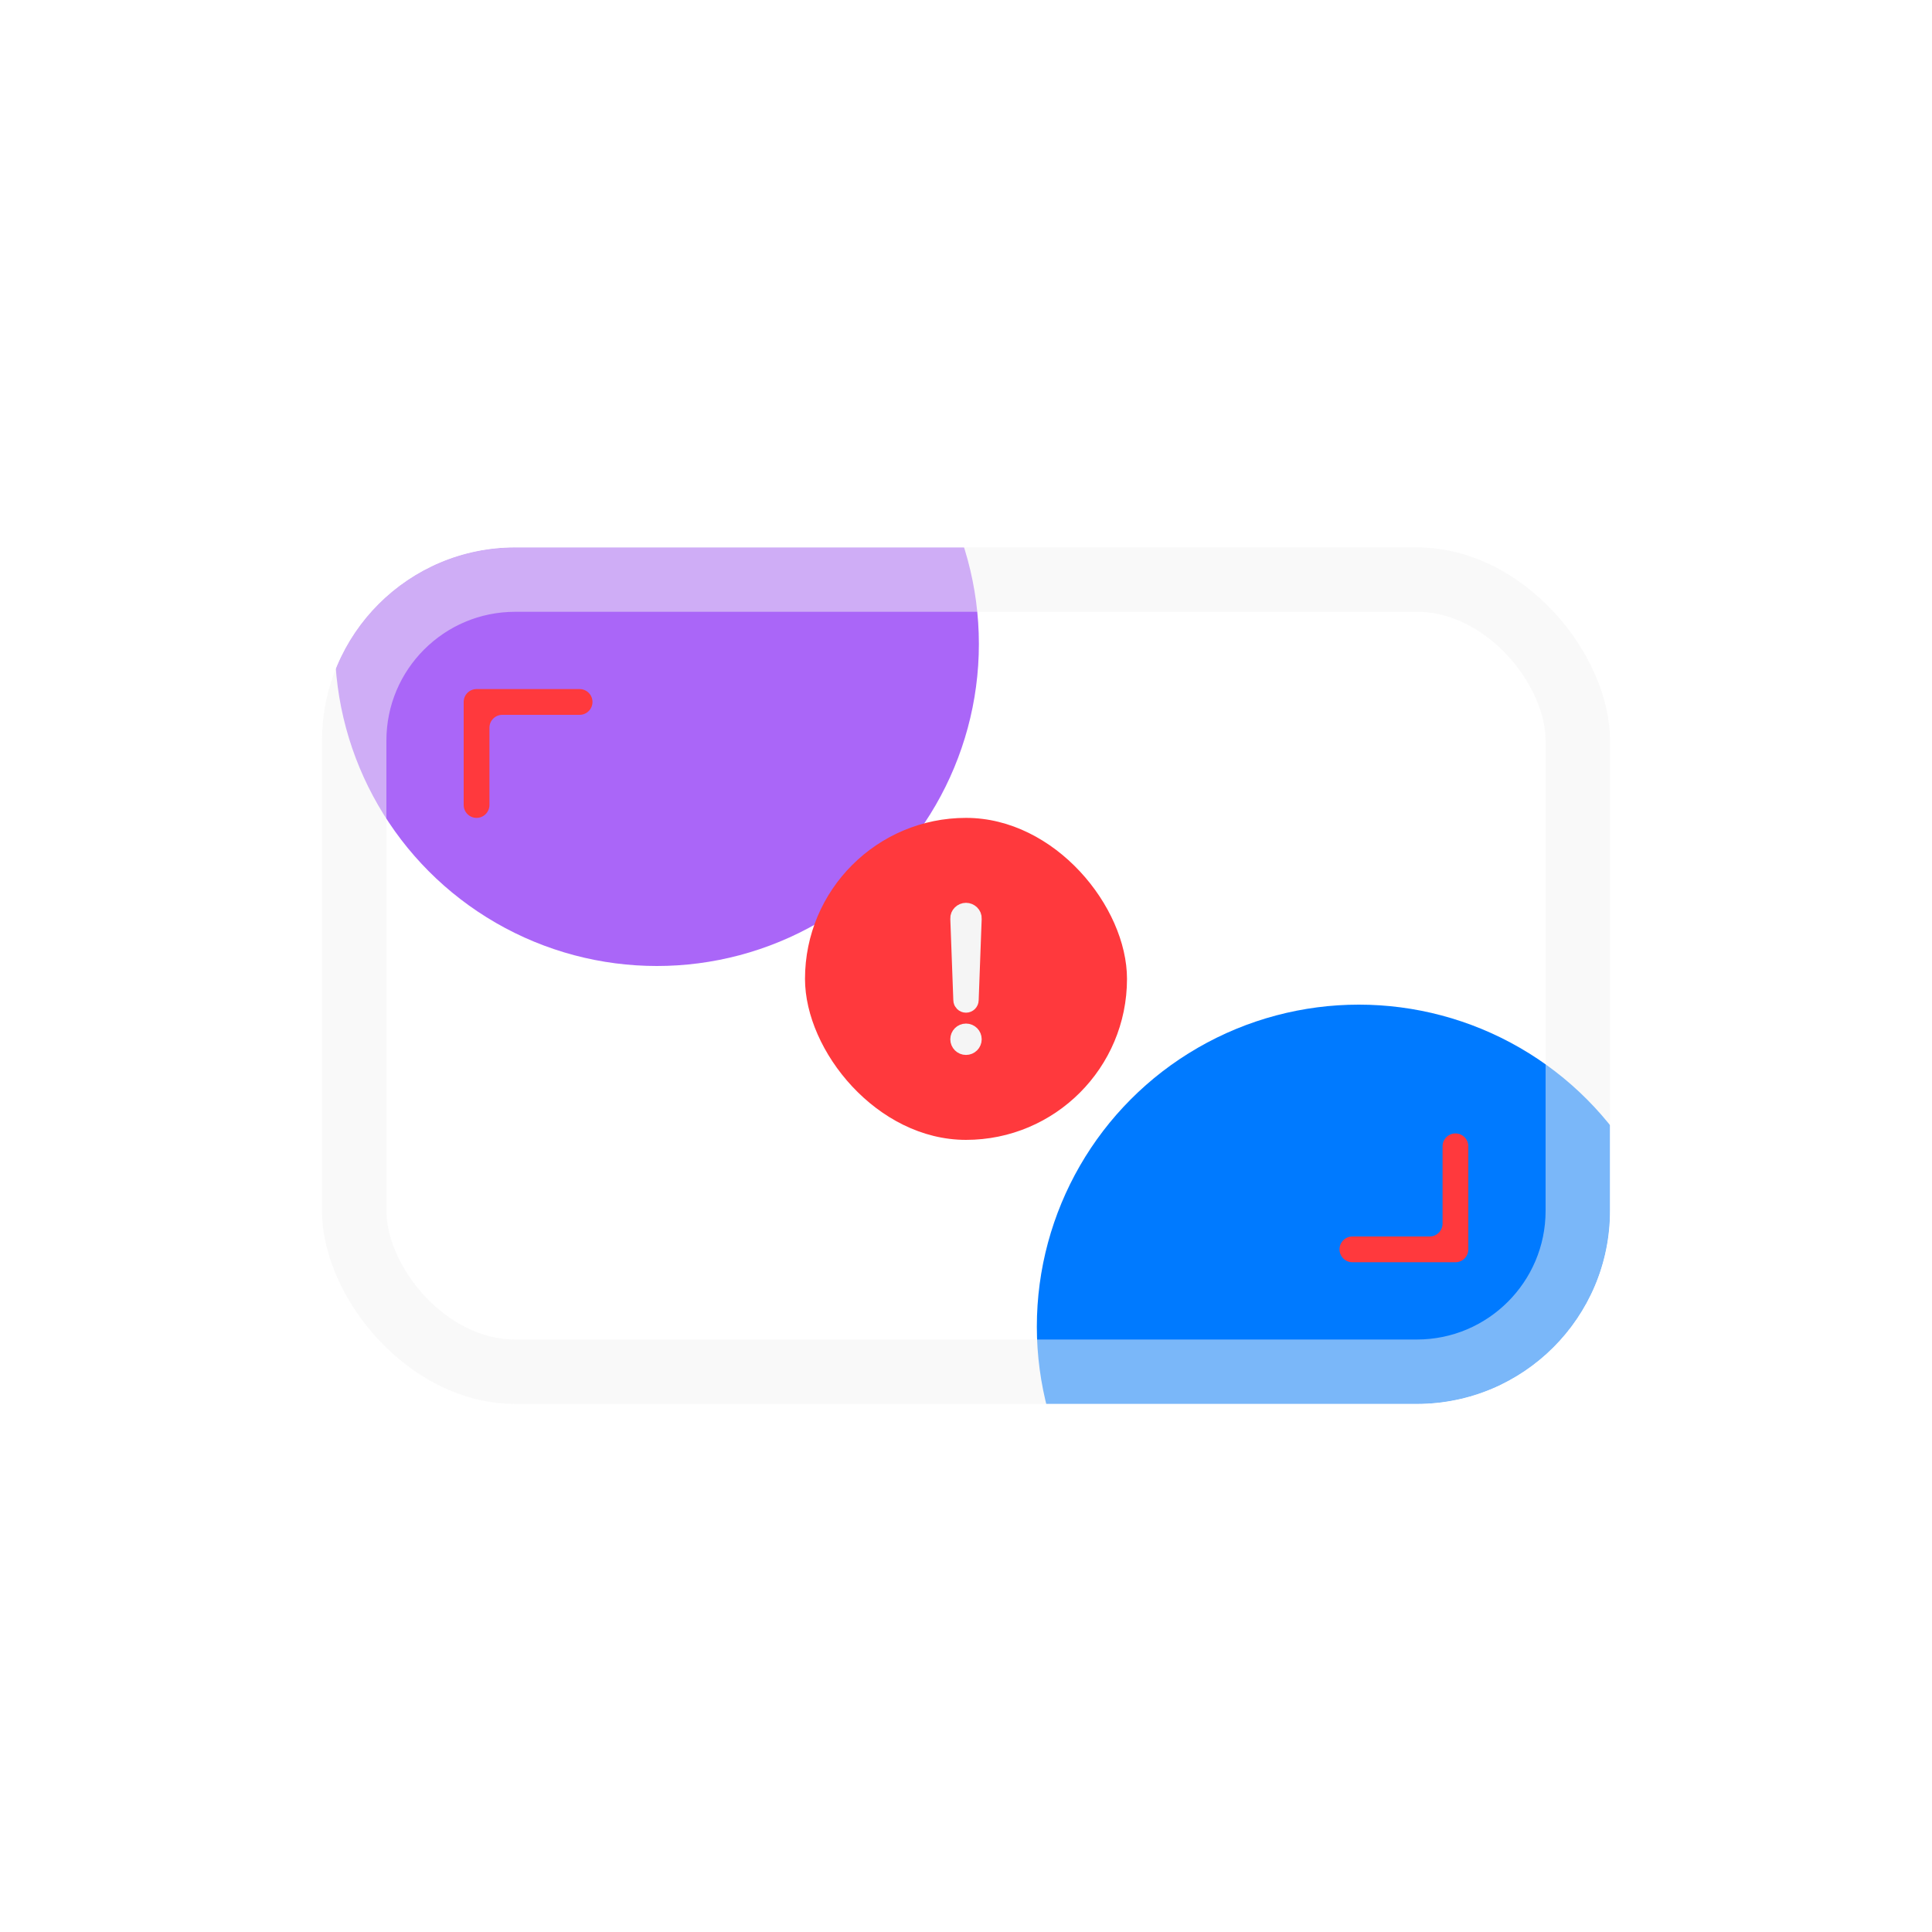 <svg width="300" height="300" viewBox="0 0 300 300" fill="none" xmlns="http://www.w3.org/2000/svg">
<g clip-path="url(#clip0_59_2)">
<g filter="url(#filter0_f_59_2)">
<circle cx="211" cy="206" r="50" fill="#007AFF"/>
</g>
<g filter="url(#filter1_f_59_2)">
<circle cx="102" cy="100" r="50" fill="#7200F4" fill-opacity="0.6"/>
</g>
<rect x="55" y="90" width="190" height="123" rx="25" stroke="#F5F5F5" stroke-opacity="0.5" stroke-width="10"/>
<g filter="url(#filter2_d_59_2)">
<path fill-rule="evenodd" clip-rule="evenodd" d="M76 107H74C72.895 107 72 107.895 72 109V111V125C72 126.105 72.895 127 74 127V127C75.105 127 76 126.105 76 125V113C76 111.895 76.895 111 78 111H90C91.105 111 92 110.105 92 109V109C92 107.895 91.105 107 90 107H76Z" fill="#FF393D"/>
</g>
<g filter="url(#filter3_d_59_2)">
<path fill-rule="evenodd" clip-rule="evenodd" d="M224 196H226C227.105 196 228 195.105 228 194V192V178C228 176.895 227.105 176 226 176V176C224.895 176 224 176.895 224 178V190C224 191.105 223.105 192 222 192H210C208.895 192 208 192.895 208 194V194C208 195.105 208.895 196 210 196H224Z" fill="#FF393D"/>
</g>
<rect x="125" y="127" width="50" height="50" rx="25" fill="#FF393D"/>
<path d="M150 141.688C149.493 141.688 149.029 142.119 149.062 142.625L149.531 155.281C149.531 155.406 149.581 155.525 149.669 155.613C149.756 155.701 149.876 155.75 150 155.75C150.124 155.75 150.244 155.701 150.331 155.613C150.419 155.525 150.469 155.406 150.469 155.281L150.937 142.625C150.971 142.119 150.507 141.688 150 141.688Z" stroke="#F5F5F5" stroke-width="3" stroke-linecap="round" stroke-linejoin="round"/>
<path d="M150 162.312C150.518 162.312 150.938 161.893 150.938 161.375C150.938 160.857 150.518 160.438 150 160.438C149.482 160.438 149.062 160.857 149.062 161.375C149.062 161.893 149.482 162.312 150 162.312Z" fill="#F5F5F5" stroke="#F5F5F5" stroke-width="3" stroke-linecap="round" stroke-linejoin="round"/>
</g>
<defs>
<filter id="filter0_f_59_2" x="61" y="56" width="300" height="300" filterUnits="userSpaceOnUse" color-interpolation-filters="sRGB">
<feFlood flood-opacity="0" result="BackgroundImageFix"/>
<feBlend mode="normal" in="SourceGraphic" in2="BackgroundImageFix" result="shape"/>
<feGaussianBlur stdDeviation="50" result="effect1_foregroundBlur_59_2"/>
</filter>
<filter id="filter1_f_59_2" x="-48" y="-50" width="300" height="300" filterUnits="userSpaceOnUse" color-interpolation-filters="sRGB">
<feFlood flood-opacity="0" result="BackgroundImageFix"/>
<feBlend mode="normal" in="SourceGraphic" in2="BackgroundImageFix" result="shape"/>
<feGaussianBlur stdDeviation="50" result="effect1_foregroundBlur_59_2"/>
</filter>
<filter id="filter2_d_59_2" x="52" y="87" width="60" height="60" filterUnits="userSpaceOnUse" color-interpolation-filters="sRGB">
<feFlood flood-opacity="0" result="BackgroundImageFix"/>
<feColorMatrix in="SourceAlpha" type="matrix" values="0 0 0 0 0 0 0 0 0 0 0 0 0 0 0 0 0 0 127 0" result="hardAlpha"/>
<feOffset/>
<feGaussianBlur stdDeviation="10"/>
<feComposite in2="hardAlpha" operator="out"/>
<feColorMatrix type="matrix" values="0 0 0 0 1 0 0 0 0 0.224 0 0 0 0 0.239 0 0 0 0.75 0"/>
<feBlend mode="normal" in2="BackgroundImageFix" result="effect1_dropShadow_59_2"/>
<feBlend mode="normal" in="SourceGraphic" in2="effect1_dropShadow_59_2" result="shape"/>
</filter>
<filter id="filter3_d_59_2" x="188" y="156" width="60" height="60" filterUnits="userSpaceOnUse" color-interpolation-filters="sRGB">
<feFlood flood-opacity="0" result="BackgroundImageFix"/>
<feColorMatrix in="SourceAlpha" type="matrix" values="0 0 0 0 0 0 0 0 0 0 0 0 0 0 0 0 0 0 127 0" result="hardAlpha"/>
<feOffset/>
<feGaussianBlur stdDeviation="10"/>
<feComposite in2="hardAlpha" operator="out"/>
<feColorMatrix type="matrix" values="0 0 0 0 1 0 0 0 0 0.224 0 0 0 0 0.239 0 0 0 0.75 0"/>
<feBlend mode="normal" in2="BackgroundImageFix" result="effect1_dropShadow_59_2"/>
<feBlend mode="normal" in="SourceGraphic" in2="effect1_dropShadow_59_2" result="shape"/>
</filter>
<clipPath id="clip0_59_2">
<rect x="50" y="85" width="200" height="133" rx="30" fill="white"/>
</clipPath>
</defs>
</svg>
